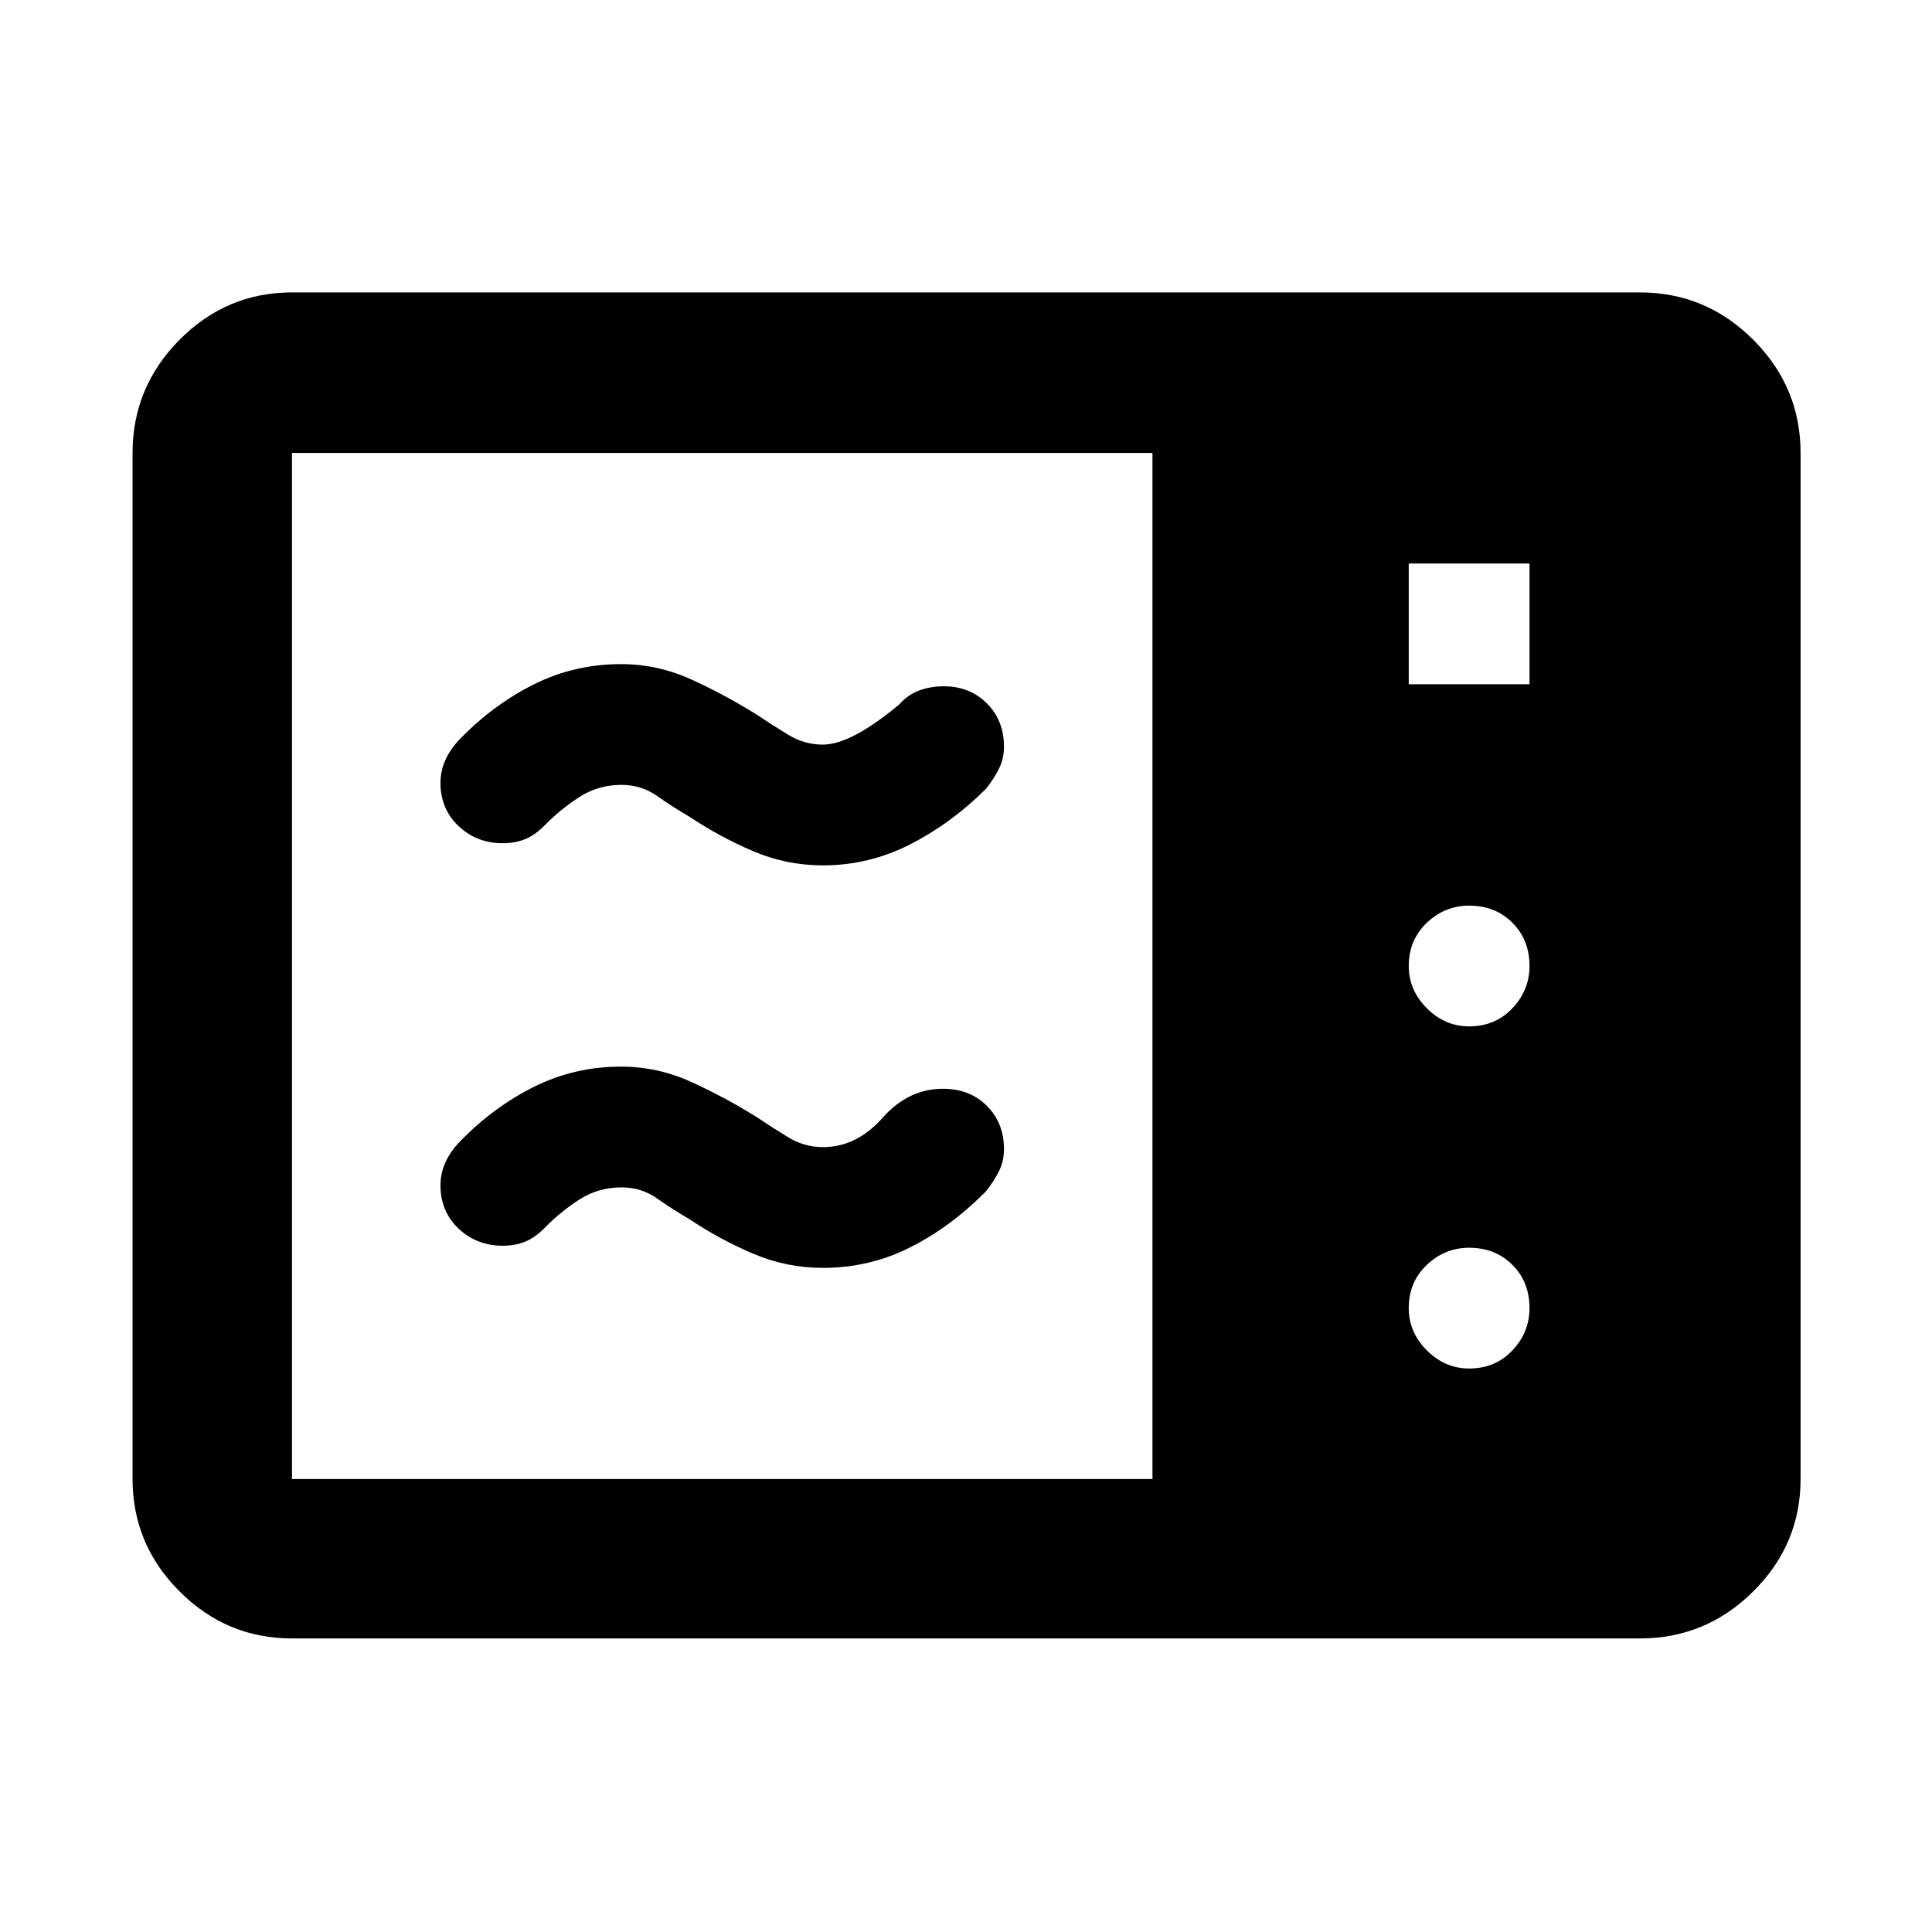 <svg xmlns="http://www.w3.org/2000/svg" width="48" height="48" viewBox="0 -960 960 960"><path d="M408.87-530q-18 0-34.5-7t-31.5-17q-8.566-5-16.391-10.5-7.825-5.5-17.609-5.5-11.566 0-20.91 6t-17.207 14q-4.883 5-9.883 7-5 2-11 2-13 0-22-8.5t-9-21.5q0-6 2.5-11.5t7.382-10.5q16.552-17 36.644-27t43.199-10q18.076 0 34.643 7.5T375.87-605q7.434 5 15.609 10t17.391 5q14 0 38-20 4.434-5 10.114-7 5.68-2 11.886-2 13 0 21.5 8.5t8.5 21.5q0 6-2.5 11t-6.5 10q-17 17-37.5 27.5t-43.5 10.5Zm0 200q-18 0-34.5-7t-31.5-17q-8.566-5-16.391-10.5-7.825-5.5-17.609-5.5-11.566 0-20.91 6t-17.207 14q-4.883 5-9.883 7-5 2-11 2-13 0-22-8.5t-9-21.5q0-6 2.5-11.5t7.382-10.5q16.552-17 36.644-27t43.199-10q18.076 0 34.643 7.5T375.87-405q7.434 5 15.609 10t17.391 5q16.773 0 29.604-14.5 12.83-14.5 30.153-14.5 13.243 0 21.743 8.5 8.5 8.5 8.5 21.5 0 6-2.5 11t-6.5 10l-.5.5-.5.5q-17 17-37 27t-43 10ZM145.087-145.869q-32.507 0-55.862-23.356-23.356-23.355-23.356-55.862v-509.826q0-32.74 23.356-56.262 23.355-23.521 55.862-23.521h669.826q32.74 0 56.262 23.521 23.521 23.522 23.521 56.262v509.826q0 32.507-23.521 55.862-23.522 23.356-56.262 23.356H145.087Zm0-79.218h427.565v-509.826H145.087v509.826ZM700-620h60v-60h-60v60Zm30 170q13 0 21.5-9t8.5-21q0-13-8.5-21.5T730-510q-12 0-21 8.5t-9 21.5q0 12 9 21t21 9Zm0 170q13 0 21.5-9t8.5-21q0-13-8.5-21.5T730-340q-12 0-21 8.5t-9 21.5q0 12 9 21t21 9Z"/></svg>